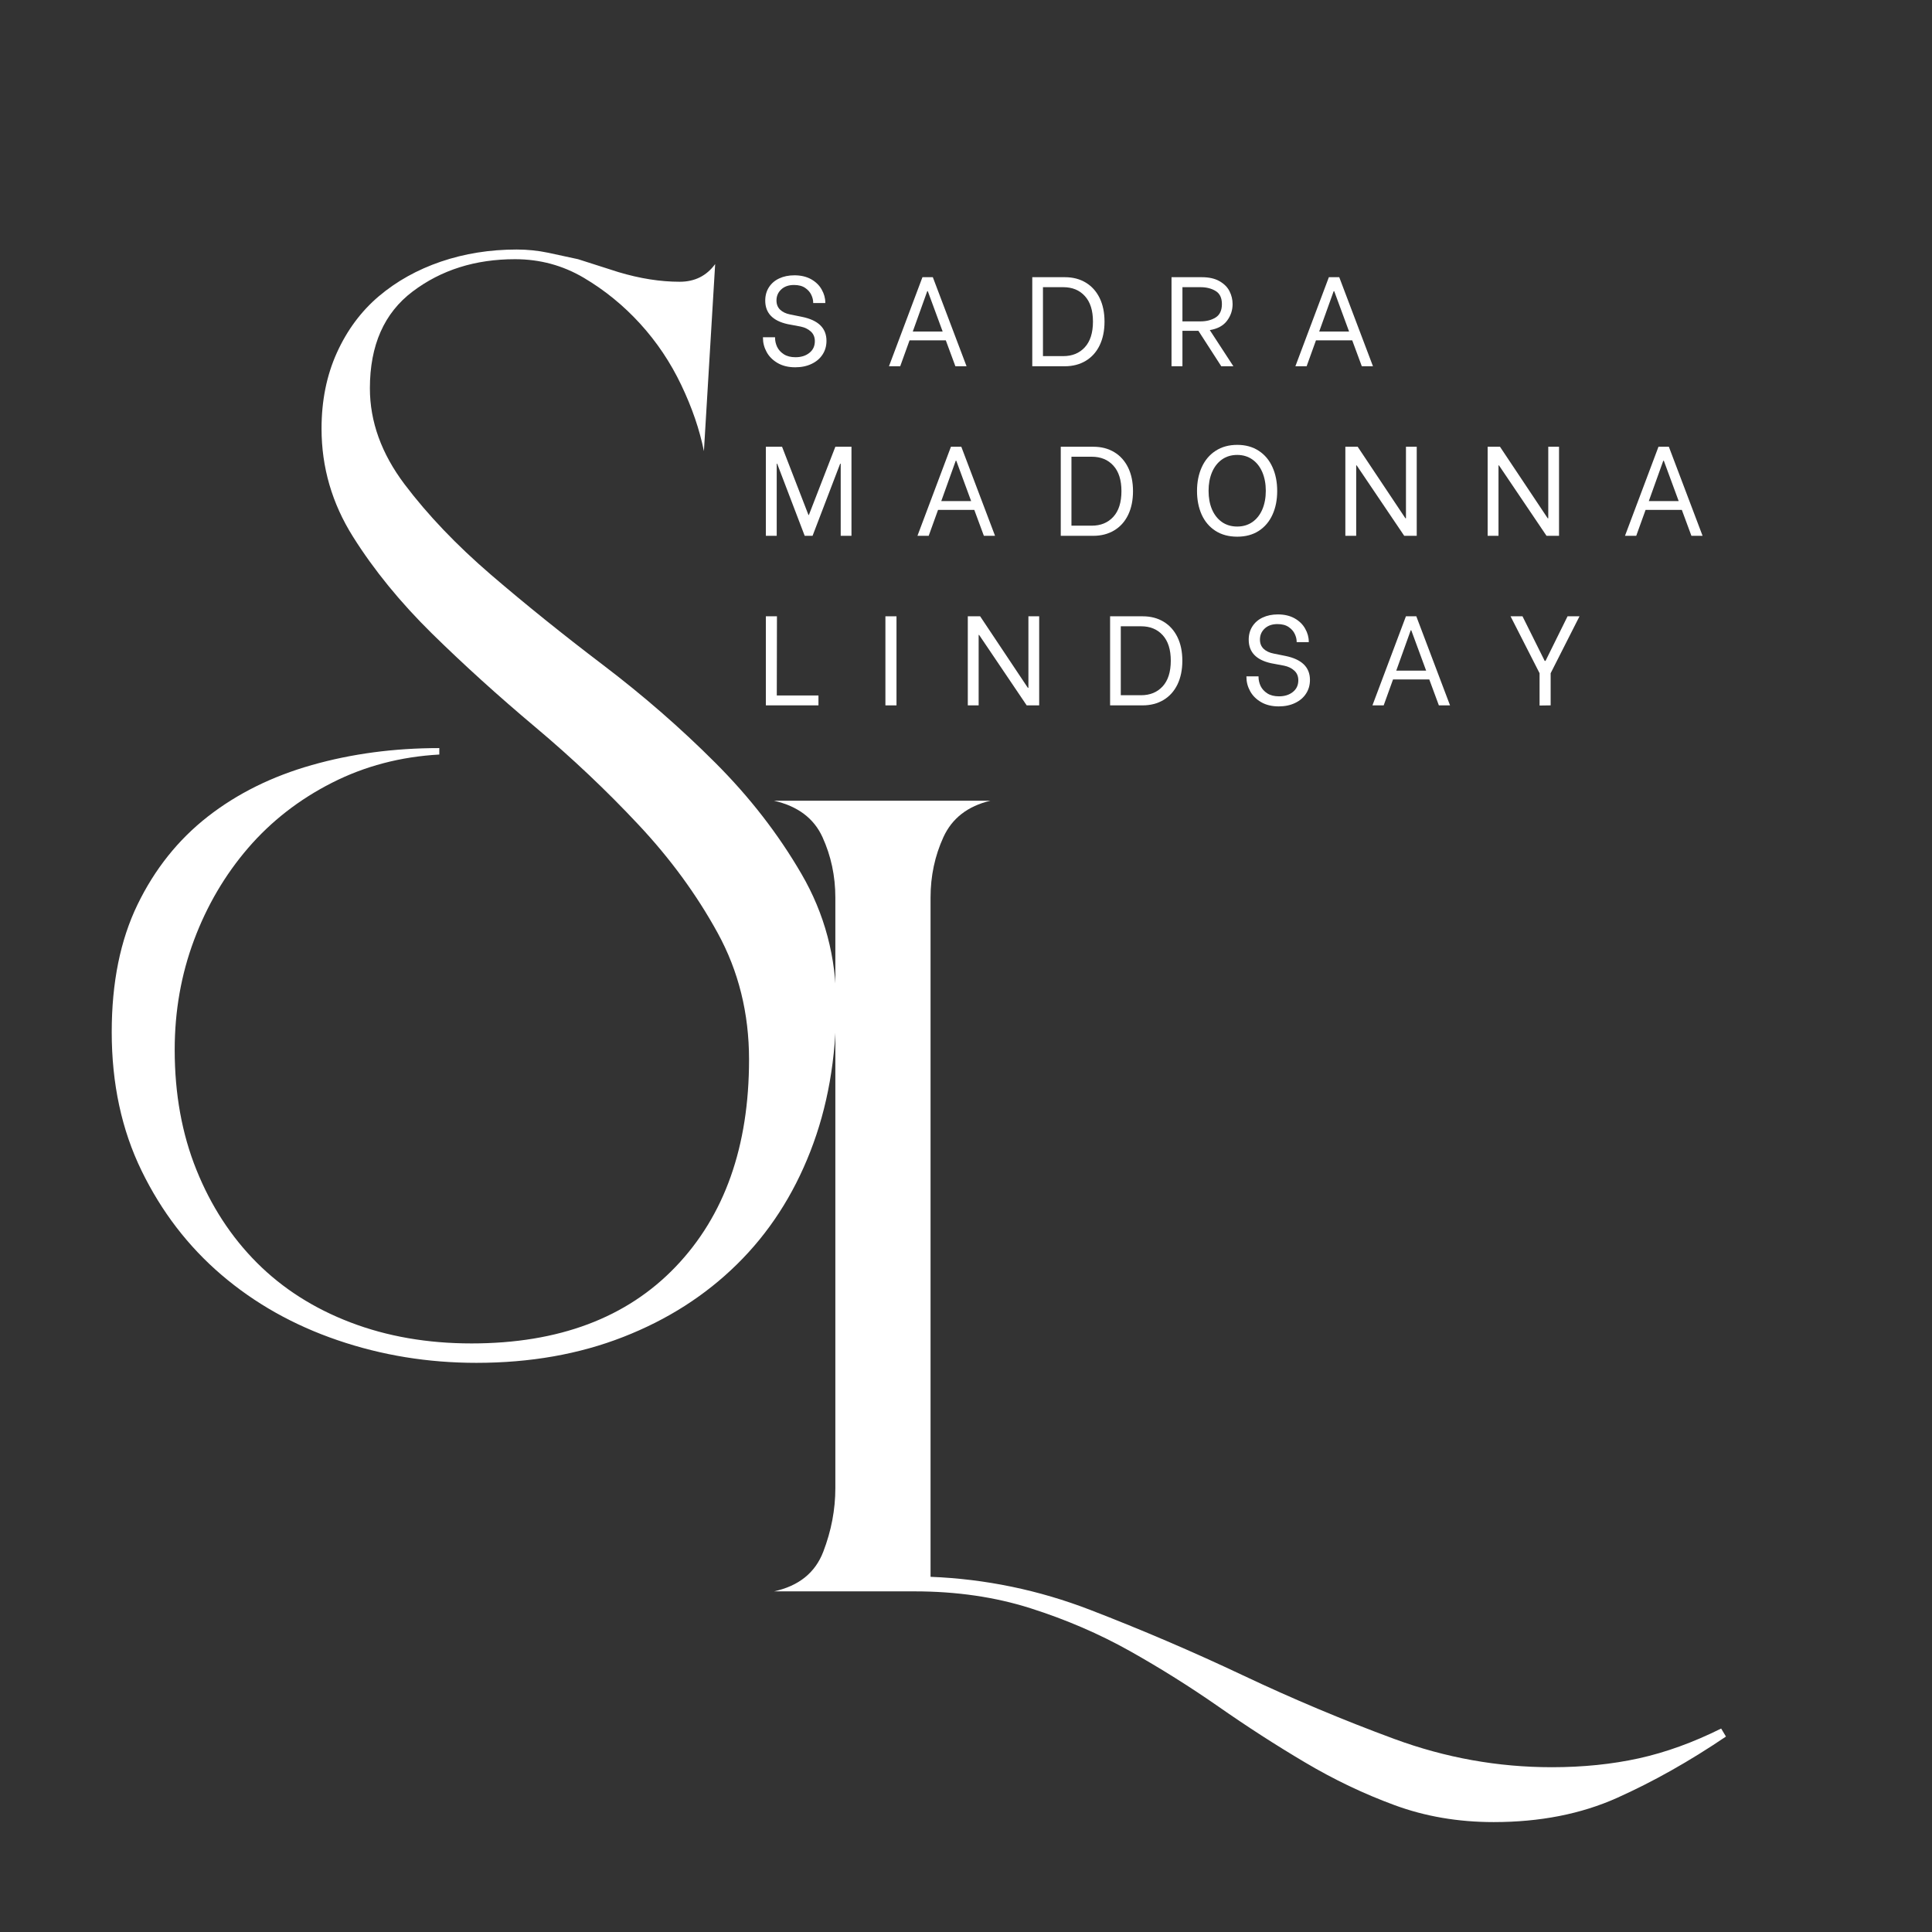 <svg xmlns="http://www.w3.org/2000/svg" xmlns:xlink="http://www.w3.org/1999/xlink" width="512" zoomAndPan="magnify" viewBox="0 0 384 384" height="512" preserveAspectRatio="xMidYMid meet" version="1.2"><rect x="0" y="0" width="384" height="384" fill="#333333" stroke="none"/><defs/><g id="1cf1d7d25f"><g style="fill:#ffffff;fill-opacity:1;"><g transform="translate(143.266, 316.295)"><path style="stroke:none" d="M 199.781 28.859 C 192.52 33.773 185.305 37.836 178.141 41.047 C 170.984 44.254 162.805 45.859 153.609 45.859 C 146.555 45.859 139.984 44.734 133.891 42.484 C 127.797 40.242 121.863 37.41 116.094 33.984 C 110.32 30.566 104.602 26.879 98.938 22.922 C 93.27 18.973 87.391 15.285 81.297 11.859 C 75.203 8.441 68.625 5.609 61.562 3.359 C 54.508 1.117 46.816 0 38.484 0 L 10.578 0 C 15.492 -1.07 18.754 -3.691 20.359 -7.859 C 21.961 -12.023 22.766 -16.25 22.766 -20.531 L 22.766 -137.891 C 22.766 -142.172 21.91 -146.18 20.203 -149.922 C 18.492 -153.66 15.285 -156.066 10.578 -157.141 L 53.562 -157.141 C 49.07 -156.066 45.969 -153.66 44.25 -149.922 C 42.539 -146.18 41.688 -142.172 41.688 -137.891 L 41.688 -2.891 C 52.594 -2.461 63.176 -0.27 73.438 3.688 C 83.695 7.645 93.797 11.973 103.734 16.672 C 113.68 21.379 123.734 25.602 133.891 29.344 C 144.047 33.082 154.469 34.953 165.156 34.953 C 171.352 34.953 177.125 34.363 182.469 33.188 C 187.812 32.008 193.266 30.035 198.828 27.266 Z M 199.781 28.859 "/></g></g><g style="fill:#ffffff;fill-opacity:1;"><g transform="translate(15.8, 210.579)"><path style="stroke:none" d="M 150.406 -10.906 C 150.406 -0.219 148.691 9.504 145.266 18.266 C 141.848 27.035 136.984 34.52 130.672 40.719 C 124.367 46.926 116.832 51.738 108.062 55.156 C 99.301 58.582 89.578 60.297 78.891 60.297 C 69.266 60.297 60.066 58.797 51.297 55.797 C 42.535 52.805 34.844 48.477 28.219 42.812 C 21.594 37.145 16.301 30.25 12.344 22.125 C 8.383 14 6.406 4.805 6.406 -5.453 C 6.406 -15.285 8.113 -23.727 11.531 -30.781 C 14.957 -37.844 19.609 -43.672 25.484 -48.266 C 31.367 -52.859 38.266 -56.273 46.172 -58.516 C 54.086 -60.766 62.535 -61.891 71.516 -61.891 L 71.516 -60.609 C 63.816 -60.18 56.707 -58.312 50.188 -55 C 43.664 -51.688 38.102 -47.359 33.5 -42.016 C 28.906 -36.672 25.328 -30.578 22.766 -23.734 C 20.203 -16.891 18.922 -9.617 18.922 -1.922 C 18.922 6.836 20.363 14.797 23.25 21.953 C 26.133 29.117 30.141 35.27 35.266 40.406 C 40.398 45.539 46.602 49.492 53.875 52.266 C 61.145 55.047 69.16 56.438 77.922 56.438 C 95.242 56.438 108.766 51.359 118.484 41.203 C 128.211 31.047 133.078 17.312 133.078 0 C 133.078 -9.195 130.992 -17.586 126.828 -25.172 C 122.66 -32.766 117.422 -39.926 111.109 -46.656 C 104.805 -53.395 97.969 -59.863 90.594 -66.062 C 83.219 -72.258 76.375 -78.457 70.062 -84.656 C 63.758 -90.863 58.523 -97.281 54.359 -103.906 C 50.191 -110.531 48.109 -117.691 48.109 -125.391 C 48.109 -130.953 49.125 -135.977 51.156 -140.469 C 53.188 -144.957 55.961 -148.695 59.484 -151.688 C 63.016 -154.676 67.129 -156.973 71.828 -158.578 C 76.535 -160.18 81.562 -160.984 86.906 -160.984 C 89.039 -160.984 91.125 -160.77 93.156 -160.344 C 95.188 -159.914 97.164 -159.488 99.094 -159.062 L 107.109 -156.5 C 111.379 -155.219 115.441 -154.578 119.297 -154.578 C 122.285 -154.578 124.633 -155.75 126.344 -158.094 L 124.109 -120.906 C 123.254 -125.176 121.754 -129.555 119.609 -134.047 C 117.473 -138.535 114.75 -142.598 111.438 -146.234 C 108.125 -149.867 104.383 -152.914 100.219 -155.375 C 96.051 -157.832 91.504 -159.062 86.578 -159.062 C 78.672 -159.062 71.883 -156.922 66.219 -152.641 C 60.551 -148.367 57.719 -141.957 57.719 -133.406 C 57.719 -126.781 60.016 -120.422 64.609 -114.328 C 69.211 -108.234 74.93 -102.242 81.766 -96.359 C 88.609 -90.484 96.039 -84.5 104.062 -78.406 C 112.082 -72.312 119.508 -65.844 126.344 -59 C 133.188 -52.164 138.906 -44.789 143.5 -36.875 C 148.102 -28.969 150.406 -20.312 150.406 -10.906 Z M 150.406 -10.906 "/></g></g><g style="fill:#ffffff;fill-opacity:1;"><g transform="translate(150.331, 72.798)"><path style="stroke:none" d="M 7.734 0.203 C 6.367 0.203 5.203 -0.078 4.234 -0.641 C 3.266 -1.203 2.535 -1.93 2.047 -2.828 C 1.555 -3.723 1.312 -4.66 1.312 -5.641 L 1.312 -5.766 L 3.719 -5.766 L 3.719 -5.641 C 3.719 -5.047 3.852 -4.453 4.125 -3.859 C 4.406 -3.273 4.848 -2.785 5.453 -2.391 C 6.066 -1.992 6.844 -1.797 7.781 -1.797 C 8.895 -1.797 9.812 -2.082 10.531 -2.656 C 11.258 -3.227 11.625 -4.004 11.625 -4.984 C 11.625 -5.785 11.359 -6.426 10.828 -6.906 C 10.297 -7.395 9.617 -7.723 8.797 -7.891 L 6.219 -8.375 C 3.25 -9.031 1.766 -10.586 1.766 -13.047 C 1.766 -14.055 2.008 -14.941 2.5 -15.703 C 2.988 -16.461 3.664 -17.047 4.531 -17.453 C 5.406 -17.867 6.414 -18.078 7.562 -18.078 C 8.852 -18.078 9.961 -17.816 10.891 -17.297 C 11.816 -16.773 12.516 -16.094 12.984 -15.25 C 13.461 -14.414 13.703 -13.555 13.703 -12.672 L 13.703 -12.562 L 11.297 -12.562 L 11.297 -12.641 C 11.297 -13.148 11.172 -13.664 10.922 -14.188 C 10.68 -14.719 10.281 -15.176 9.719 -15.562 C 9.156 -15.957 8.41 -16.156 7.484 -16.156 C 6.422 -16.156 5.57 -15.859 4.938 -15.266 C 4.312 -14.68 4 -13.953 4 -13.078 C 4 -12.328 4.238 -11.719 4.719 -11.25 C 5.207 -10.781 5.875 -10.461 6.719 -10.297 L 9.047 -9.828 C 12.305 -9.172 13.938 -7.582 13.938 -5.062 C 13.938 -4.031 13.676 -3.117 13.156 -2.328 C 12.645 -1.535 11.914 -0.914 10.969 -0.469 C 10.031 -0.02 8.953 0.203 7.734 0.203 Z M 7.734 0.203 "/></g></g><g style="fill:#ffffff;fill-opacity:1;"><g transform="translate(175.782, 72.798)"><path style="stroke:none" d="M 12.203 -5.156 L 5 -5.156 L 3.141 0 L 0.906 0 L 7.562 -17.703 L 9.625 -17.703 L 16.328 0 L 14.109 0 Z M 11.578 -6.906 L 8.625 -14.922 L 8.516 -14.922 L 5.641 -6.906 Z M 11.578 -6.906 "/></g></g><g style="fill:#ffffff;fill-opacity:1;"><g transform="translate(203.281, 72.798)"><path style="stroke:none" d="M 1.891 -17.703 L 8.375 -17.703 C 9.957 -17.703 11.344 -17.344 12.531 -16.625 C 13.719 -15.906 14.633 -14.883 15.281 -13.562 C 15.926 -12.238 16.25 -10.676 16.25 -8.875 C 16.25 -7.07 15.926 -5.5 15.281 -4.156 C 14.633 -2.82 13.711 -1.797 12.516 -1.078 C 11.316 -0.359 9.926 0 8.344 0 L 1.891 0 Z M 8.047 -2.016 C 9.828 -2.016 11.254 -2.598 12.328 -3.766 C 13.41 -4.941 13.953 -6.645 13.953 -8.875 C 13.953 -11.094 13.414 -12.785 12.344 -13.953 C 11.281 -15.129 9.848 -15.719 8.047 -15.719 L 4.016 -15.719 L 4.016 -2.016 Z M 8.047 -2.016 "/></g></g><g style="fill:#ffffff;fill-opacity:1;"><g transform="translate(230.957, 72.798)"><path style="stroke:none" d="M 7.234 -7.047 L 4.062 -7.047 L 4.062 0 L 1.891 0 L 1.891 -17.703 L 7.906 -17.703 C 9.344 -17.703 10.52 -17.438 11.438 -16.906 C 12.352 -16.383 13.016 -15.719 13.422 -14.906 C 13.828 -14.102 14.031 -13.254 14.031 -12.359 C 14.031 -11.129 13.66 -10.023 12.922 -9.047 C 12.191 -8.066 11.051 -7.445 9.5 -7.188 L 14.188 0 L 11.781 0 Z M 4.062 -8.922 L 7.641 -8.922 C 8.836 -8.922 9.848 -9.18 10.672 -9.703 C 11.492 -10.223 11.906 -11.109 11.906 -12.359 C 11.906 -13.586 11.492 -14.453 10.672 -14.953 C 9.848 -15.461 8.836 -15.719 7.641 -15.719 L 4.062 -15.719 Z M 4.062 -8.922 "/></g></g><g style="fill:#ffffff;fill-opacity:1;"><g transform="translate(256.561, 72.798)"><path style="stroke:none" d="M 12.203 -5.156 L 5 -5.156 L 3.141 0 L 0.906 0 L 7.562 -17.703 L 9.625 -17.703 L 16.328 0 L 14.109 0 Z M 11.578 -6.906 L 8.625 -14.922 L 8.516 -14.922 L 5.641 -6.906 Z M 11.578 -6.906 "/></g></g><g style="fill:#ffffff;fill-opacity:1;"><g transform="translate(150.331, 106.498)"><path style="stroke:none" d="M 1.891 -17.703 L 5.109 -17.703 L 10.359 -4.141 L 10.438 -4.141 L 15.703 -17.703 L 18.906 -17.703 L 18.906 0 L 16.766 0 L 16.766 -14.328 L 16.656 -14.328 L 11.172 0 L 9.609 0 L 4.141 -14.328 L 4.047 -14.328 L 4.047 0 L 1.891 0 Z M 1.891 -17.703 "/></g></g><g style="fill:#ffffff;fill-opacity:1;"><g transform="translate(181.444, 106.498)"><path style="stroke:none" d="M 12.203 -5.156 L 5 -5.156 L 3.141 0 L 0.906 0 L 7.562 -17.703 L 9.625 -17.703 L 16.328 0 L 14.109 0 Z M 11.578 -6.906 L 8.625 -14.922 L 8.516 -14.922 L 5.641 -6.906 Z M 11.578 -6.906 "/></g></g><g style="fill:#ffffff;fill-opacity:1;"><g transform="translate(208.943, 106.498)"><path style="stroke:none" d="M 1.891 -17.703 L 8.375 -17.703 C 9.957 -17.703 11.344 -17.344 12.531 -16.625 C 13.719 -15.906 14.633 -14.883 15.281 -13.562 C 15.926 -12.238 16.25 -10.676 16.25 -8.875 C 16.25 -7.07 15.926 -5.5 15.281 -4.156 C 14.633 -2.82 13.711 -1.797 12.516 -1.078 C 11.316 -0.359 9.926 0 8.344 0 L 1.891 0 Z M 8.047 -2.016 C 9.828 -2.016 11.254 -2.598 12.328 -3.766 C 13.41 -4.941 13.953 -6.645 13.953 -8.875 C 13.953 -11.094 13.414 -12.785 12.344 -13.953 C 11.281 -15.129 9.848 -15.719 8.047 -15.719 L 4.016 -15.719 L 4.016 -2.016 Z M 8.047 -2.016 "/></g></g><g style="fill:#ffffff;fill-opacity:1;"><g transform="translate(236.619, 106.498)"><path style="stroke:none" d="M 9.297 0.172 C 7.617 0.172 6.176 -0.211 4.969 -0.984 C 3.758 -1.766 2.844 -2.844 2.219 -4.219 C 1.602 -5.602 1.297 -7.172 1.297 -8.922 C 1.297 -10.672 1.609 -12.238 2.234 -13.625 C 2.867 -15.02 3.785 -16.109 4.984 -16.891 C 6.191 -17.68 7.629 -18.078 9.297 -18.078 C 10.953 -18.078 12.379 -17.68 13.578 -16.891 C 14.773 -16.109 15.68 -15.023 16.297 -13.641 C 16.922 -12.266 17.234 -10.688 17.234 -8.906 C 17.234 -7.133 16.922 -5.566 16.297 -4.203 C 15.68 -2.836 14.773 -1.766 13.578 -0.984 C 12.379 -0.211 10.953 0.172 9.297 0.172 Z M 9.281 -1.844 C 10.438 -1.844 11.441 -2.141 12.297 -2.734 C 13.16 -3.336 13.82 -4.176 14.281 -5.25 C 14.738 -6.332 14.969 -7.566 14.969 -8.953 C 14.969 -10.328 14.738 -11.555 14.281 -12.641 C 13.82 -13.723 13.16 -14.566 12.297 -15.172 C 11.441 -15.773 10.438 -16.078 9.281 -16.078 C 8.113 -16.078 7.098 -15.77 6.234 -15.156 C 5.379 -14.539 4.723 -13.691 4.266 -12.609 C 3.816 -11.535 3.594 -10.316 3.594 -8.953 C 3.594 -7.566 3.816 -6.336 4.266 -5.266 C 4.723 -4.203 5.379 -3.363 6.234 -2.75 C 7.098 -2.145 8.113 -1.844 9.281 -1.844 Z M 9.281 -1.844 "/></g></g><g style="fill:#ffffff;fill-opacity:1;"><g transform="translate(265.508, 106.498)"><path style="stroke:none" d="M 1.891 -17.703 L 4.344 -17.703 L 13.828 -3.484 L 13.938 -3.484 L 13.938 -17.703 L 16.078 -17.703 L 16.078 0 L 13.594 0 L 4.141 -14 L 4.047 -14 L 4.047 0 L 1.891 0 Z M 1.891 -17.703 "/></g></g><g style="fill:#ffffff;fill-opacity:1;"><g transform="translate(293.791, 106.498)"><path style="stroke:none" d="M 1.891 -17.703 L 4.344 -17.703 L 13.828 -3.484 L 13.938 -3.484 L 13.938 -17.703 L 16.078 -17.703 L 16.078 0 L 13.594 0 L 4.141 -14 L 4.047 -14 L 4.047 0 L 1.891 0 Z M 1.891 -17.703 "/></g></g><g style="fill:#ffffff;fill-opacity:1;"><g transform="translate(322.073, 106.498)"><path style="stroke:none" d="M 12.203 -5.156 L 5 -5.156 L 3.141 0 L 0.906 0 L 7.562 -17.703 L 9.625 -17.703 L 16.328 0 L 14.109 0 Z M 11.578 -6.906 L 8.625 -14.922 L 8.516 -14.922 L 5.641 -6.906 Z M 11.578 -6.906 "/></g></g><g style="fill:#ffffff;fill-opacity:1;"><g transform="translate(150.331, 140.198)"><path style="stroke:none" d="M 12.344 -1.969 L 12.344 0 L 1.891 0 L 1.891 -17.703 L 4.094 -17.703 L 4.062 -1.969 Z M 12.344 -1.969 "/></g></g><g style="fill:#ffffff;fill-opacity:1;"><g transform="translate(174.013, 140.198)"><path style="stroke:none" d="M 1.969 -17.703 L 4.172 -17.703 L 4.172 0 L 1.969 0 Z M 1.969 -17.703 "/></g></g><g style="fill:#ffffff;fill-opacity:1;"><g transform="translate(190.467, 140.198)"><path style="stroke:none" d="M 1.891 -17.703 L 4.344 -17.703 L 13.828 -3.484 L 13.938 -3.484 L 13.938 -17.703 L 16.078 -17.703 L 16.078 0 L 13.594 0 L 4.141 -14 L 4.047 -14 L 4.047 0 L 1.891 0 Z M 1.891 -17.703 "/></g></g><g style="fill:#ffffff;fill-opacity:1;"><g transform="translate(218.749, 140.198)"><path style="stroke:none" d="M 1.891 -17.703 L 8.375 -17.703 C 9.957 -17.703 11.344 -17.344 12.531 -16.625 C 13.719 -15.906 14.633 -14.883 15.281 -13.562 C 15.926 -12.238 16.25 -10.676 16.25 -8.875 C 16.25 -7.07 15.926 -5.5 15.281 -4.156 C 14.633 -2.82 13.711 -1.797 12.516 -1.078 C 11.316 -0.359 9.926 0 8.344 0 L 1.891 0 Z M 8.047 -2.016 C 9.828 -2.016 11.254 -2.598 12.328 -3.766 C 13.41 -4.941 13.953 -6.645 13.953 -8.875 C 13.953 -11.094 13.414 -12.785 12.344 -13.953 C 11.281 -15.129 9.848 -15.719 8.047 -15.719 L 4.016 -15.719 L 4.016 -2.016 Z M 8.047 -2.016 "/></g></g><g style="fill:#ffffff;fill-opacity:1;"><g transform="translate(246.425, 140.198)"><path style="stroke:none" d="M 7.734 0.203 C 6.367 0.203 5.203 -0.078 4.234 -0.641 C 3.266 -1.203 2.535 -1.93 2.047 -2.828 C 1.555 -3.723 1.312 -4.66 1.312 -5.641 L 1.312 -5.766 L 3.719 -5.766 L 3.719 -5.641 C 3.719 -5.047 3.852 -4.453 4.125 -3.859 C 4.406 -3.273 4.848 -2.785 5.453 -2.391 C 6.066 -1.992 6.844 -1.797 7.781 -1.797 C 8.895 -1.797 9.812 -2.082 10.531 -2.656 C 11.258 -3.227 11.625 -4.004 11.625 -4.984 C 11.625 -5.785 11.359 -6.426 10.828 -6.906 C 10.297 -7.395 9.617 -7.723 8.797 -7.891 L 6.219 -8.375 C 3.25 -9.031 1.766 -10.586 1.766 -13.047 C 1.766 -14.055 2.008 -14.941 2.5 -15.703 C 2.988 -16.461 3.664 -17.047 4.531 -17.453 C 5.406 -17.867 6.414 -18.078 7.562 -18.078 C 8.852 -18.078 9.961 -17.816 10.891 -17.297 C 11.816 -16.773 12.516 -16.094 12.984 -15.25 C 13.461 -14.414 13.703 -13.555 13.703 -12.672 L 13.703 -12.562 L 11.297 -12.562 L 11.297 -12.641 C 11.297 -13.148 11.172 -13.664 10.922 -14.188 C 10.68 -14.719 10.281 -15.176 9.719 -15.562 C 9.156 -15.957 8.41 -16.156 7.484 -16.156 C 6.422 -16.156 5.57 -15.859 4.938 -15.266 C 4.312 -14.68 4 -13.953 4 -13.078 C 4 -12.328 4.238 -11.719 4.719 -11.25 C 5.207 -10.781 5.875 -10.461 6.719 -10.297 L 9.047 -9.828 C 12.305 -9.172 13.938 -7.582 13.938 -5.062 C 13.938 -4.031 13.676 -3.117 13.156 -2.328 C 12.645 -1.535 11.914 -0.914 10.969 -0.469 C 10.031 -0.02 8.953 0.203 7.734 0.203 Z M 7.734 0.203 "/></g></g><g style="fill:#ffffff;fill-opacity:1;"><g transform="translate(271.877, 140.198)"><path style="stroke:none" d="M 12.203 -5.156 L 5 -5.156 L 3.141 0 L 0.906 0 L 7.562 -17.703 L 9.625 -17.703 L 16.328 0 L 14.109 0 Z M 11.578 -6.906 L 8.625 -14.922 L 8.516 -14.922 L 5.641 -6.906 Z M 11.578 -6.906 "/></g></g><g style="fill:#ffffff;fill-opacity:1;"><g transform="translate(299.376, 140.198)"><path style="stroke:none" d="M 6.625 0.031 L 6.625 -6.391 L 0.859 -17.703 L 3.234 -17.703 L 7.641 -8.844 L 7.812 -8.844 L 12.188 -17.703 L 14.562 -17.703 L 8.828 -6.391 L 8.828 0 Z M 6.625 0.031 "/></g></g></g></svg>